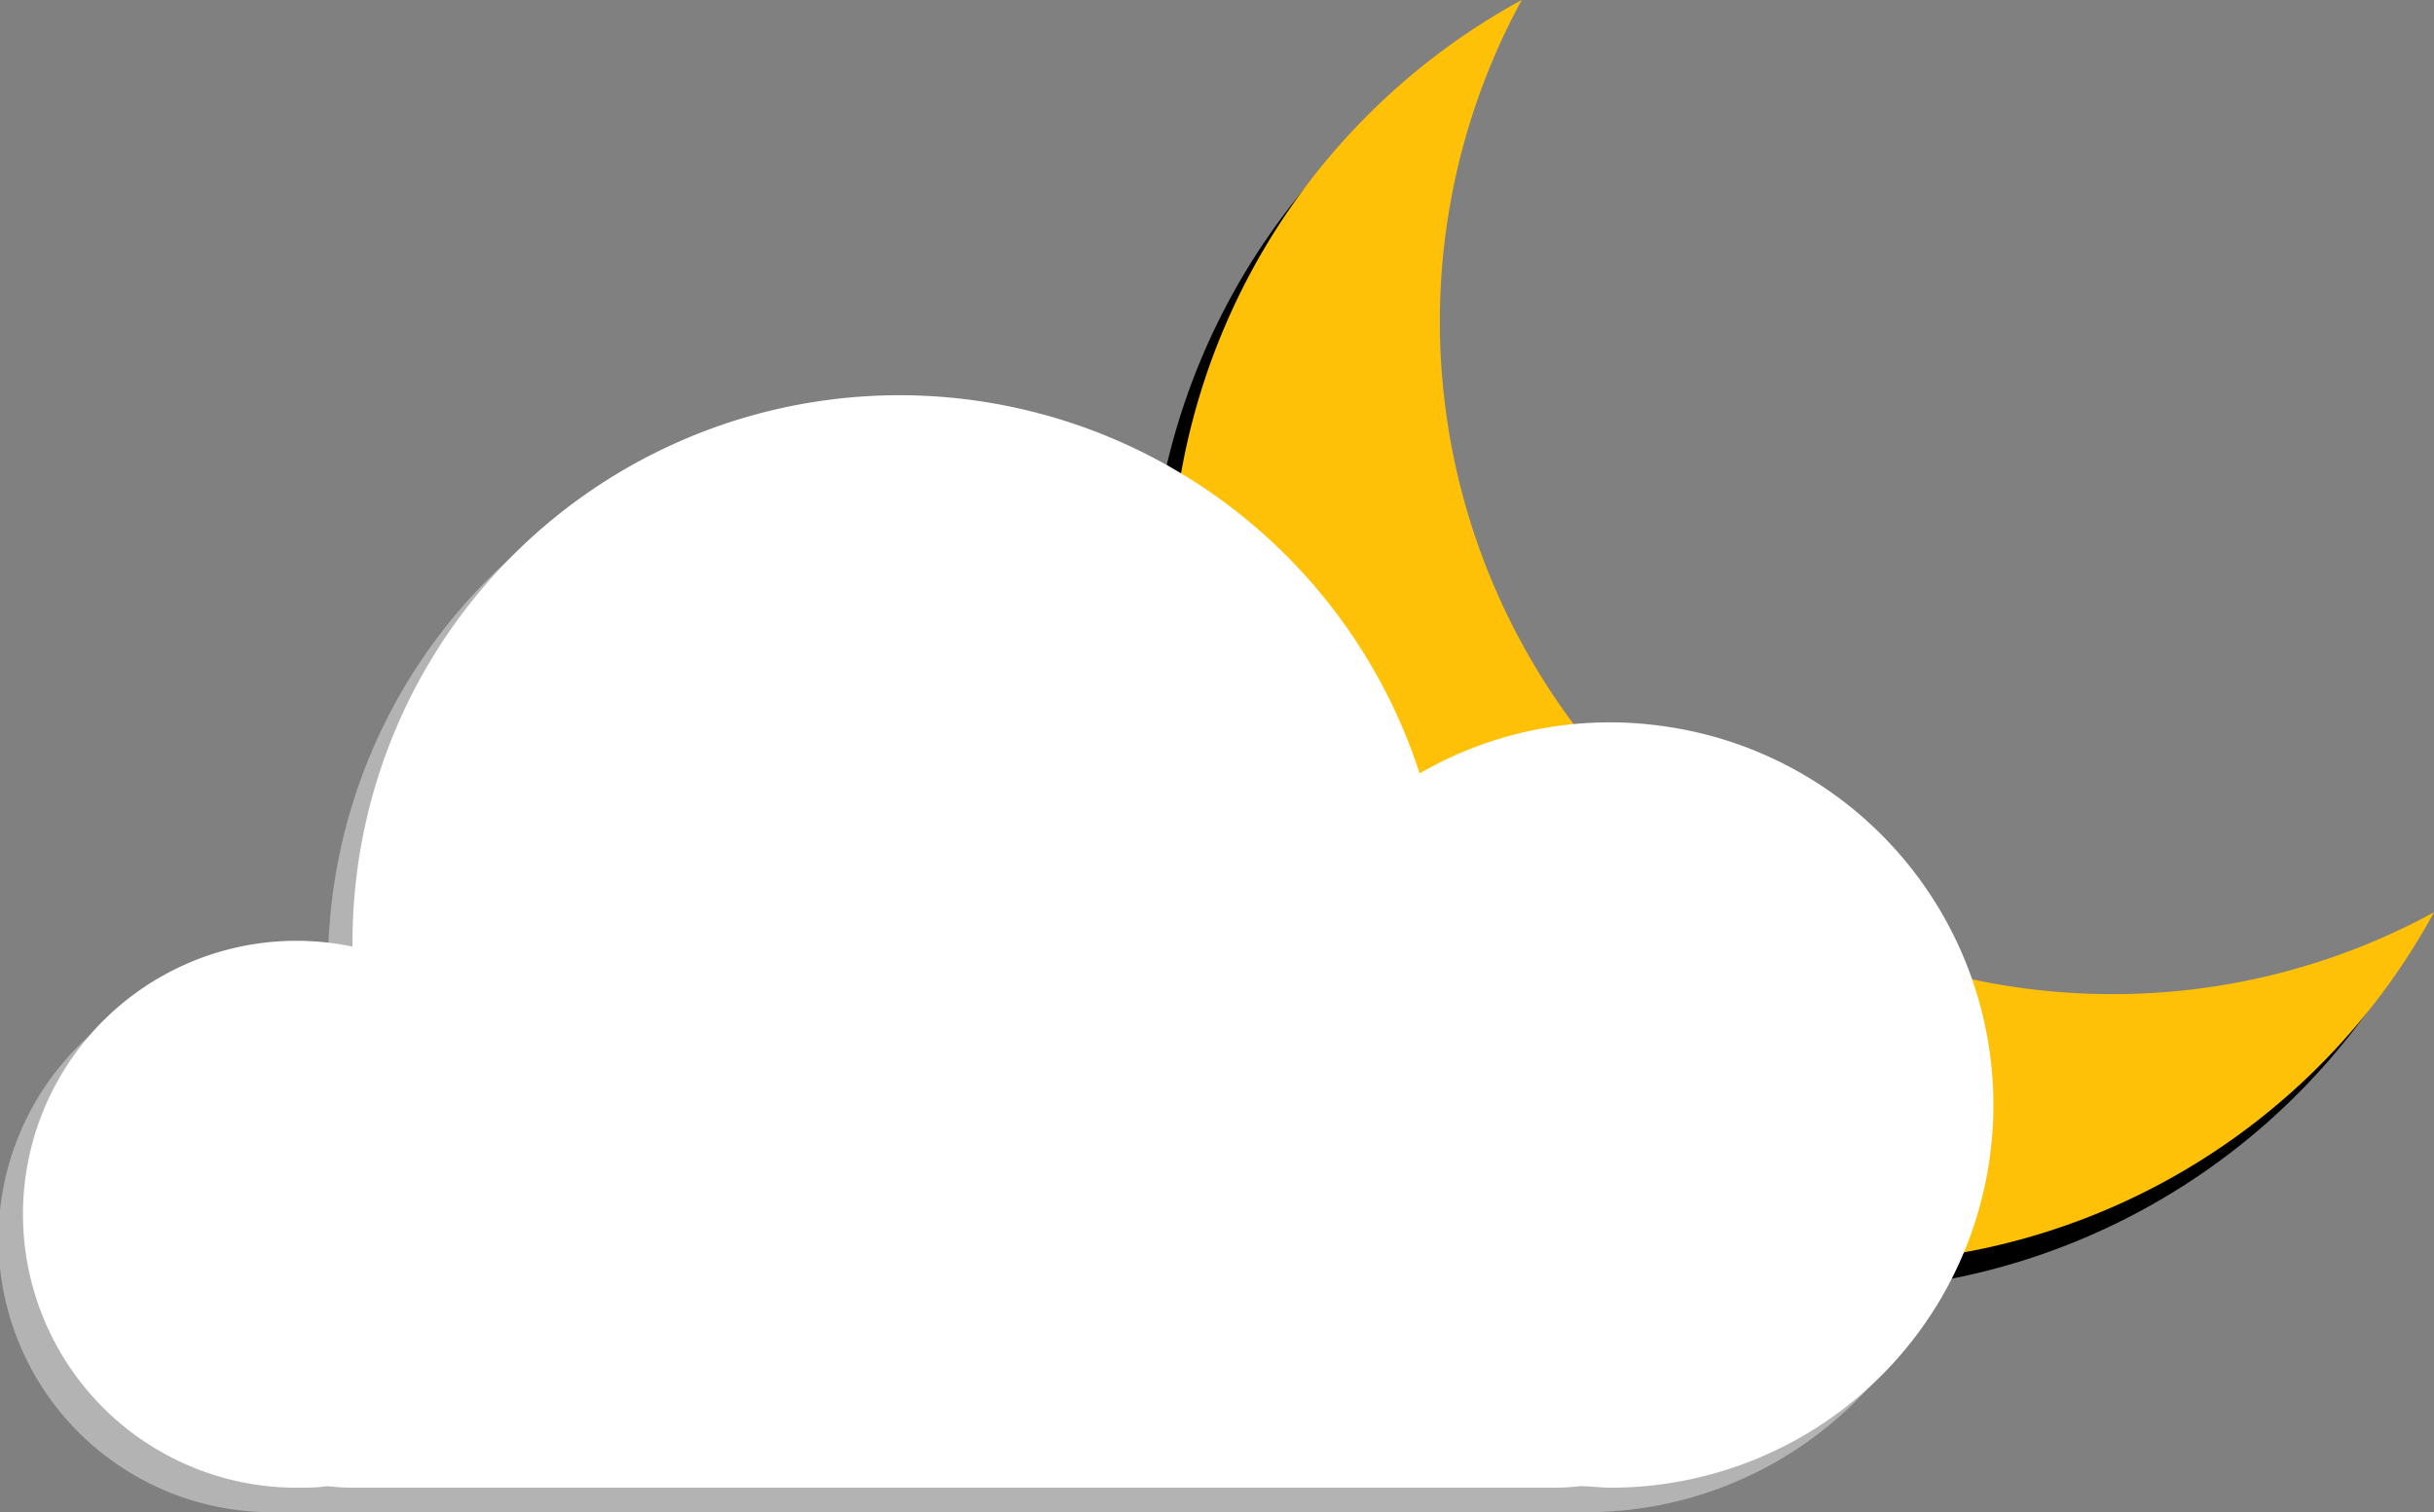 <svg xmlns="http://www.w3.org/2000/svg" viewBox="0 0 79.4 49.33"><rect x="0" y="0" width="79.4" height="49.33" fill="#808080" stroke="none"/><defs><style>.cls-1{fill:#ffc107;}.cls-2{fill:#b3b3b3;}.cls-3{fill:#fff;}</style></defs><g id="Layer_2" data-name="Layer 2"><g id="Layer_1-2" data-name="Layer 1"><path d="M68.22,33.31A21.94,21.94,0,0,1,49,.88,21.94,21.94,0,1,0,78.71,30.64,21.85,21.85,0,0,1,68.22,33.31Z"/><path class="cls-1" d="M68.9,32.43A21.94,21.94,0,0,1,49.64,0,21.94,21.94,0,1,0,79.4,29.76,21.86,21.86,0,0,1,68.9,32.43Z"/><path class="cls-2" d="M53.4,24.48A12.43,12.43,0,0,0,45.51,26,17.84,17.84,0,0,0,10.7,31.5v.18a8.85,8.85,0,0,0-2.87-.11A8.91,8.91,0,0,0,8.92,49.33c.32,0,.64,0,.95,0a7.55,7.55,0,0,0,.83,0H49.93a7,7,0,0,0,.81,0c.32,0,.65,0,1,0A12.48,12.48,0,0,0,53.4,24.48Z"/><path class="cls-3" d="M54.2,23.68a12.38,12.38,0,0,0-7.89,1.55A17.84,17.84,0,0,0,11.5,30.7c0,.06,0,.12,0,.18A8.92,8.92,0,1,0,9.72,48.53c.32,0,.64,0,.95-.05a7.55,7.55,0,0,0,.83.05H50.73a7,7,0,0,0,.81-.05c.33,0,.65.05,1,.05A12.48,12.48,0,0,0,54.2,23.68Z"/></g></g></svg>